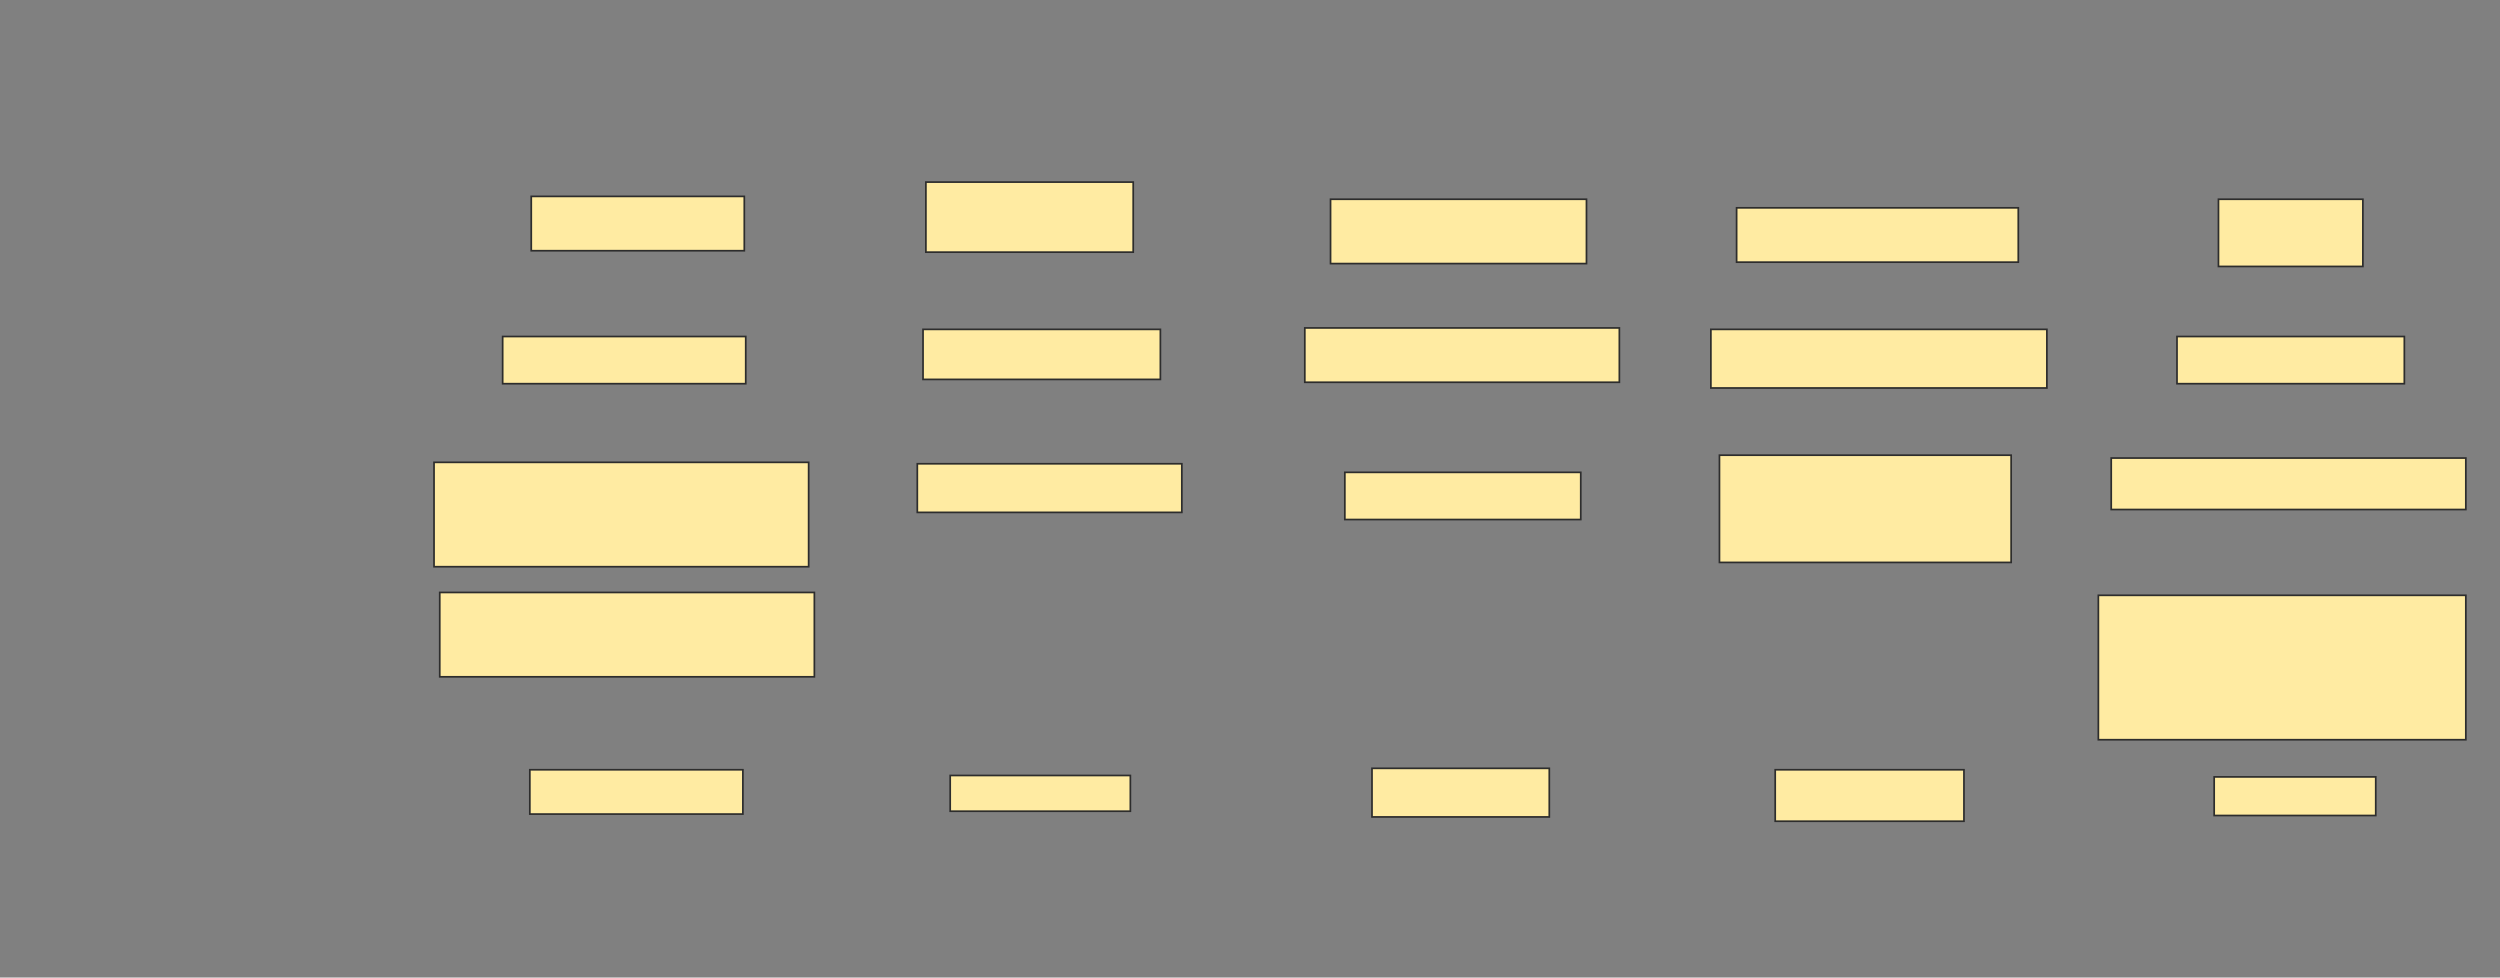 <svg xmlns="http://www.w3.org/2000/svg" width="1445" height="565">
 <rect width="100%" height="100%" fill="#808080" stroke="none"/>
 <!-- Created with Image Occlusion Enhanced -->
 <g>
  <title>Labels</title>
 </g>
 <g>
  <title>Masks</title>
  <g id="8206b24f993c476ebbec76c1b8f4e78d-oa-1">
   <rect height="31.405" width="123.141" y="113.512" x="307.066" stroke="#2D2D2D" fill="#FFEBA2"/>
   <rect height="40.496" width="119.835" y="105.248" x="535.165" stroke="#2D2D2D" fill="#FFEBA2"/>
   <rect height="37.19" width="147.934" y="115.165" x="769.05" stroke="#2D2D2D" fill="#FFEBA2"/>
   <rect height="31.405" width="162.81" y="120.124" x="1003.76" stroke="#2D2D2D" fill="#FFEBA2"/>
   <rect height="38.843" width="83.471" y="115.165" x="1282.273" stroke="#2D2D2D" fill="#FFEBA2"/>
  </g>
  <g id="8206b24f993c476ebbec76c1b8f4e78d-oa-2">
   <rect height="31.405" width="181.818" y="189.545" x="754.174" stroke="#2D2D2D" fill="#FFEBA2"/>
   <rect height="33.884" width="194.215" y="190.372" x="988.884" stroke="#2D2D2D" fill="#FFEBA2"/>
   <rect height="27.273" width="131.405" y="194.504" x="1258.306" stroke="#2D2D2D" fill="#FFEBA2"/>
  </g>
  <g id="8206b24f993c476ebbec76c1b8f4e78d-oa-3">
   <rect height="27.273" width="140.496" y="194.504" x="290.537" stroke="#2D2D2D" fill="#FFEBA2"/>
   <rect height="28.926" width="137.19" y="190.372" x="533.512" stroke="#2D2D2D" fill="#FFEBA2"/>
  </g>
  <g id="8206b24f993c476ebbec76c1b8f4e78d-oa-4">
   <rect height="28.099" width="152.893" y="268.058" x="530.207" stroke-linecap="null" stroke-linejoin="null" stroke-dasharray="null" stroke="#2D2D2D" fill="#FFEBA2"/>
   <rect height="27.273" width="136.364" y="273.017" x="777.314" stroke-linecap="null" stroke-linejoin="null" stroke-dasharray="null" stroke="#2D2D2D" fill="#FFEBA2"/>
  </g>
  <g id="8206b24f993c476ebbec76c1b8f4e78d-oa-5">
   <rect height="60.331" width="216.529" y="267.231" x="250.868" stroke-linecap="null" stroke-linejoin="null" stroke-dasharray="null" stroke="#2D2D2D" fill="#FFEBA2"/>
   <rect height="61.983" width="168.595" y="263.099" x="993.843" stroke-linecap="null" stroke-linejoin="null" stroke-dasharray="null" stroke="#2D2D2D" fill="#FFEBA2"/>
  </g>
  <rect id="8206b24f993c476ebbec76c1b8f4e78d-oa-6" height="29.752" width="204.959" y="264.752" x="1220.289" stroke-linecap="null" stroke-linejoin="null" stroke-dasharray="null" stroke="#2D2D2D" fill="#FFEBA2"/>
  <g id="8206b24f993c476ebbec76c1b8f4e78d-oa-7">
   <rect height="25.62" width="123.141" y="444.917" x="306.24" stroke-linecap="null" stroke-linejoin="null" stroke-dasharray="null" stroke="#2D2D2D" fill="#FFEBA2"/>
   <rect height="20.661" width="104.132" y="448.223" x="549.215" stroke-linecap="null" stroke-linejoin="null" stroke-dasharray="null" stroke="#2D2D2D" fill="#FFEBA2"/>
   <rect height="28.099" width="102.479" y="444.091" x="793.017" stroke-linecap="null" stroke-linejoin="null" stroke-dasharray="null" stroke="#2D2D2D" fill="#FFEBA2"/>
   <rect height="29.752" width="109.091" y="444.917" x="1026.074" stroke-linecap="null" stroke-linejoin="null" stroke-dasharray="null" stroke="#2D2D2D" fill="#FFEBA2"/>
   <rect height="22.314" width="93.388" y="449.05" x="1279.793" stroke-linecap="null" stroke-linejoin="null" stroke-dasharray="null" stroke="#2D2D2D" fill="#FFEBA2"/>
  </g>
  <rect id="8206b24f993c476ebbec76c1b8f4e78d-oa-8" height="83.471" width="212.397" y="344.091" x="1212.851" stroke-linecap="null" stroke-linejoin="null" stroke-dasharray="null" stroke="#2D2D2D" fill="#FFEBA2"/>
  <rect id="8206b24f993c476ebbec76c1b8f4e78d-oa-9" height="48.76" width="216.529" y="342.438" x="254.174" stroke-linecap="null" stroke-linejoin="null" stroke-dasharray="null" stroke="#2D2D2D" fill="#FFEBA2"/>
 </g>
</svg>